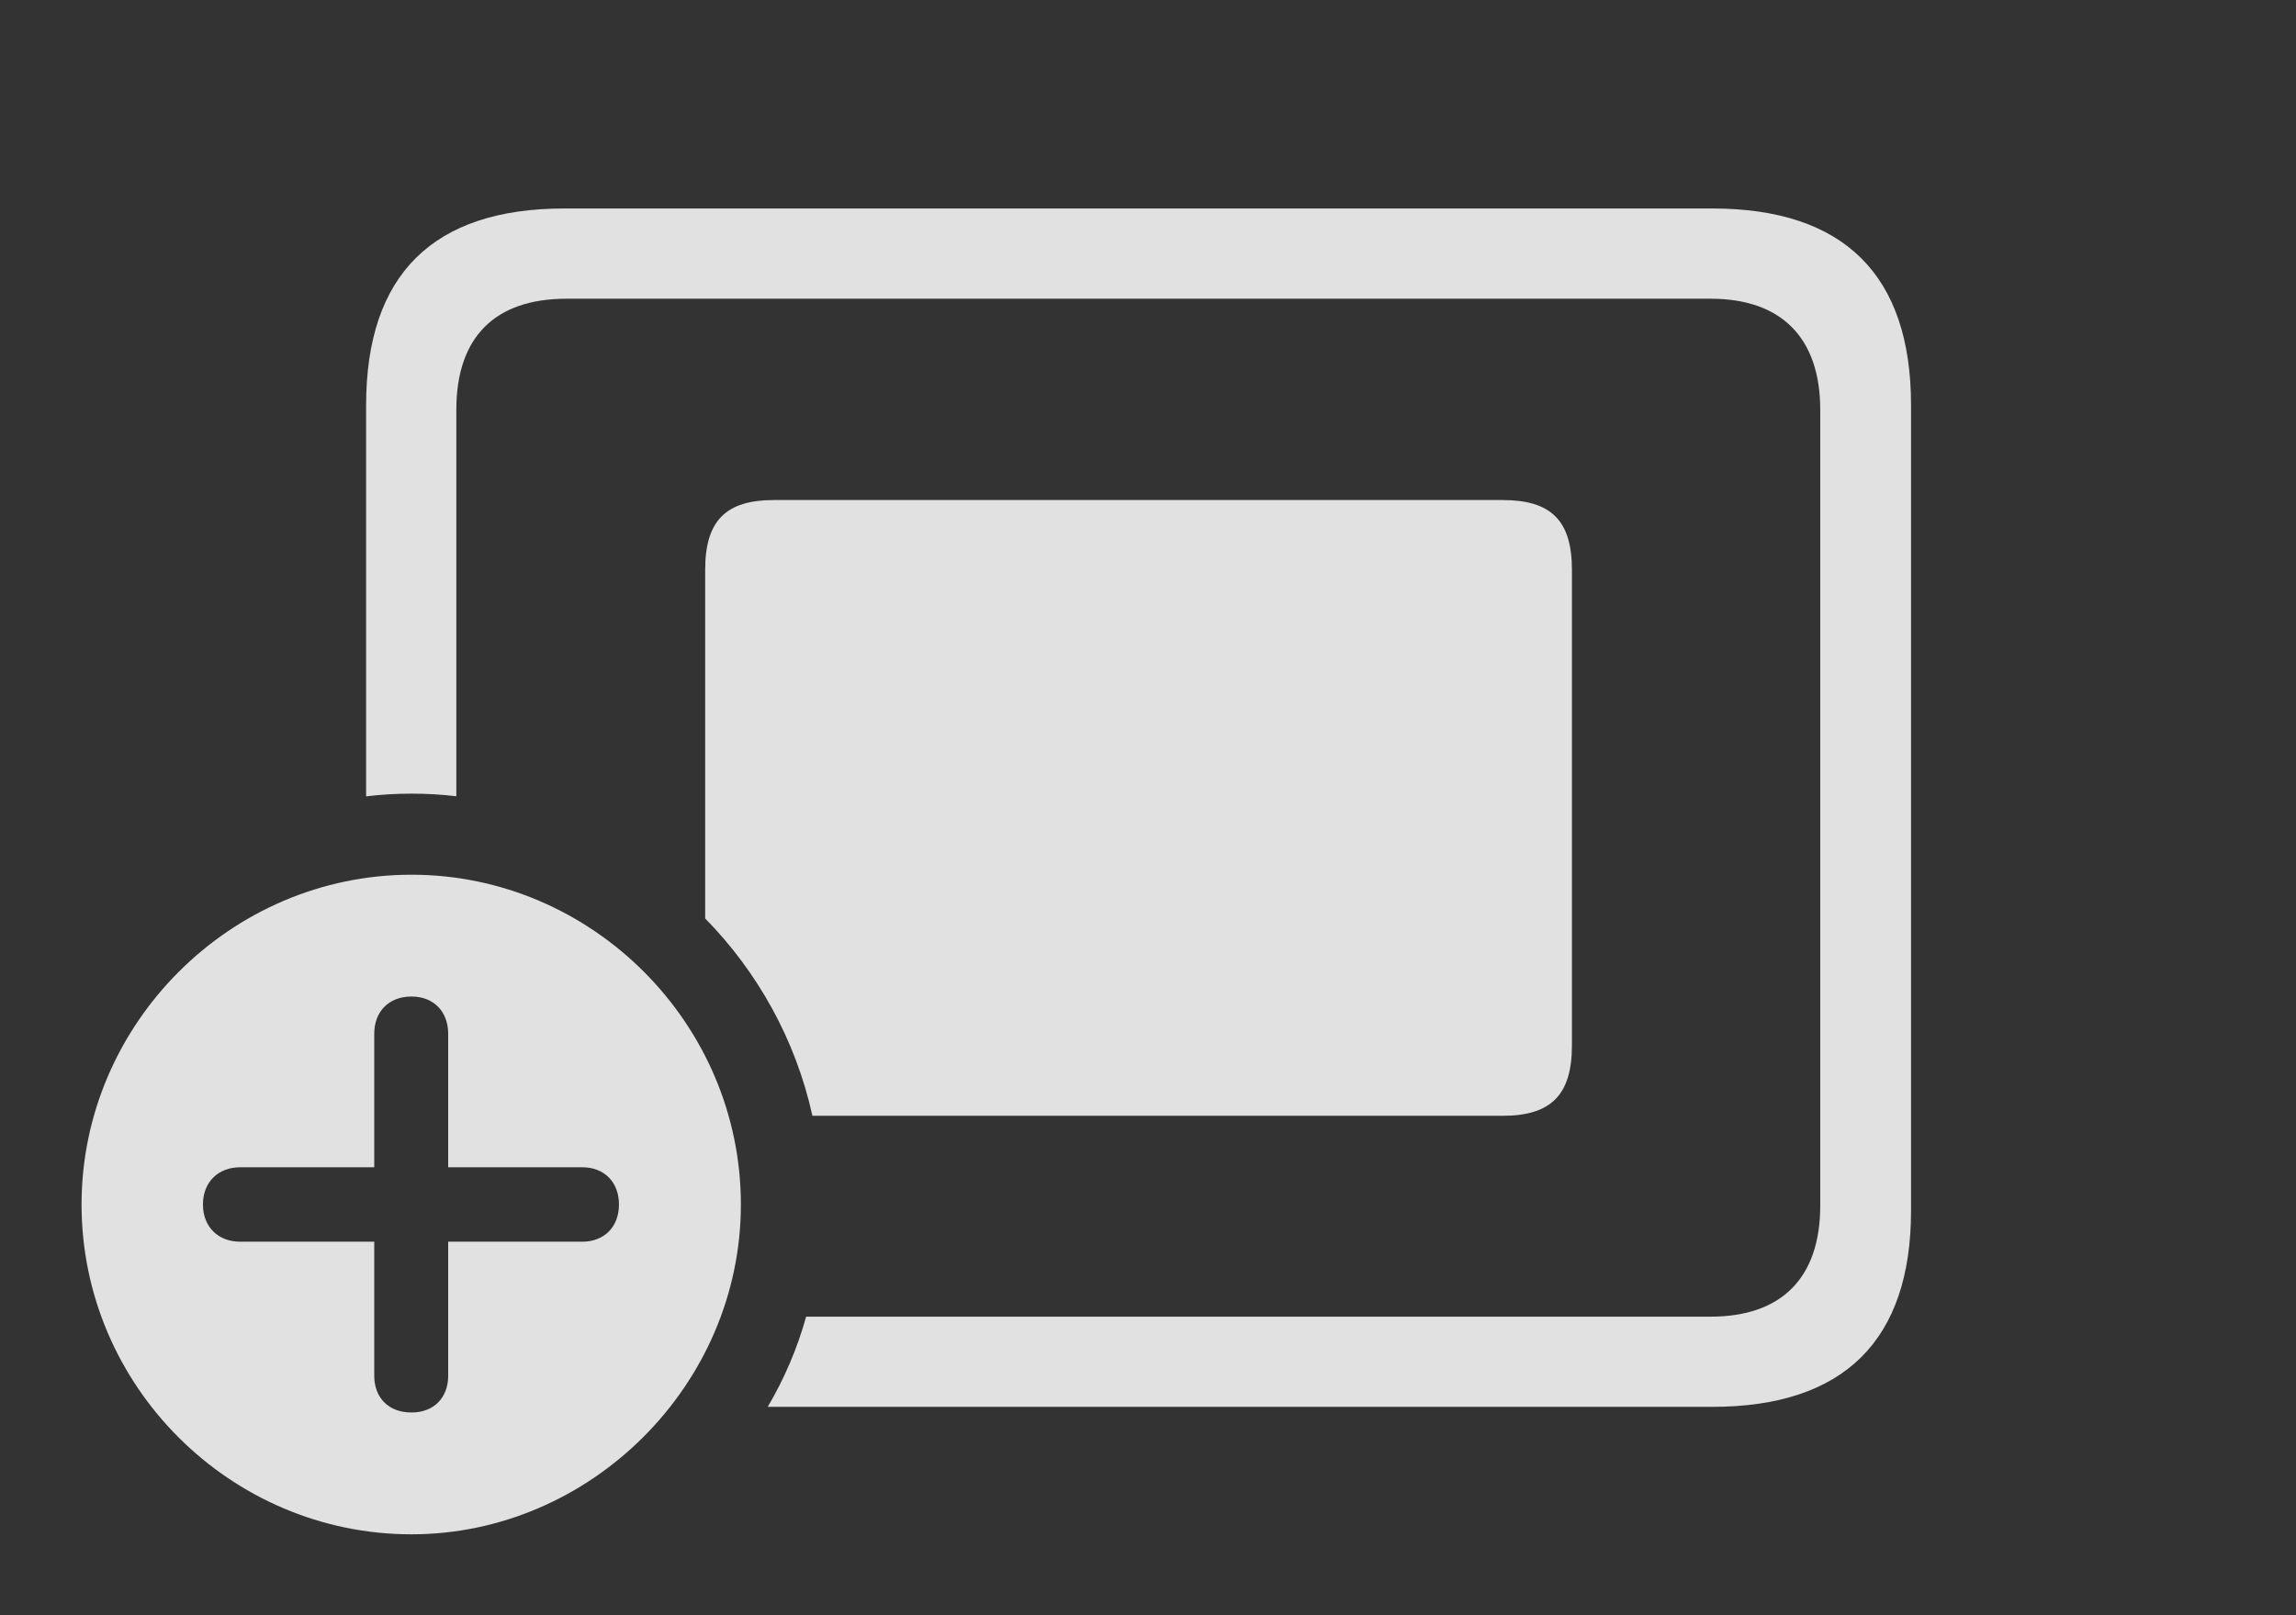 <?xml version="1.0" encoding="UTF-8"?>
<!--Generator: Apple Native CoreSVG 326-->
<!DOCTYPE svg
PUBLIC "-//W3C//DTD SVG 1.1//EN"
       "http://www.w3.org/Graphics/SVG/1.1/DTD/svg11.dtd">
<svg version="1.1" xmlns="http://www.w3.org/2000/svg" xmlns:xlink="http://www.w3.org/1999/xlink" viewBox="0 0 43.975 30.947">
 <rect x="0" y="0" width="43.975" height="30.947" fill="#333333" stroke="none"/>
 <g>
  <rect height="30.947" opacity="0" width="43.975" x="0" y="0"/>
  <path d="M36.602 7.764L36.602 23.193C36.602 25.674 35.322 26.953 32.793 26.953L14.704 26.953C15.021 26.416 15.27 25.836 15.44 25.225L32.764 25.225C34.102 25.225 34.863 24.502 34.863 23.096L34.863 7.852C34.863 6.455 34.102 5.723 32.764 5.723L10.85 5.723C9.482 5.723 8.74 6.455 8.74 7.852L8.74 15.255C8.458 15.221 8.171 15.205 7.881 15.205C7.587 15.205 7.297 15.222 7.012 15.257L7.012 7.764C7.012 5.264 8.291 3.994 10.81 3.994L32.793 3.994C35.322 3.994 36.602 5.273 36.602 7.764Z" fill="white" fill-opacity="0.85"/>
  <path d="M30.107 10.918L30.107 20.029C30.107 20.977 29.707 21.377 28.779 21.377L15.56 21.377C15.241 19.926 14.514 18.624 13.506 17.596L13.506 10.918C13.506 9.971 13.906 9.58 14.824 9.58L28.779 9.58C29.707 9.58 30.107 9.971 30.107 10.918Z" fill="white" fill-opacity="0.85"/>
  <path d="M14.19 23.076C14.19 26.533 11.309 29.395 7.881 29.395C4.414 29.395 1.562 26.553 1.562 23.076C1.562 19.619 4.414 16.758 7.881 16.758C11.338 16.758 14.19 19.609 14.19 23.076ZM7.168 19.805L7.168 22.363L4.6 22.363C4.18 22.363 3.887 22.646 3.887 23.076C3.887 23.506 4.18 23.789 4.6 23.789L7.168 23.789L7.168 26.357C7.168 26.777 7.441 27.061 7.881 27.061C8.311 27.061 8.584 26.777 8.584 26.357L8.584 23.789L11.152 23.789C11.572 23.789 11.855 23.506 11.855 23.076C11.855 22.646 11.572 22.363 11.152 22.363L8.584 22.363L8.584 19.805C8.584 19.385 8.311 19.092 7.881 19.092C7.441 19.092 7.168 19.385 7.168 19.805Z" fill="white" fill-opacity="0.85"/>
 </g>
</svg>
